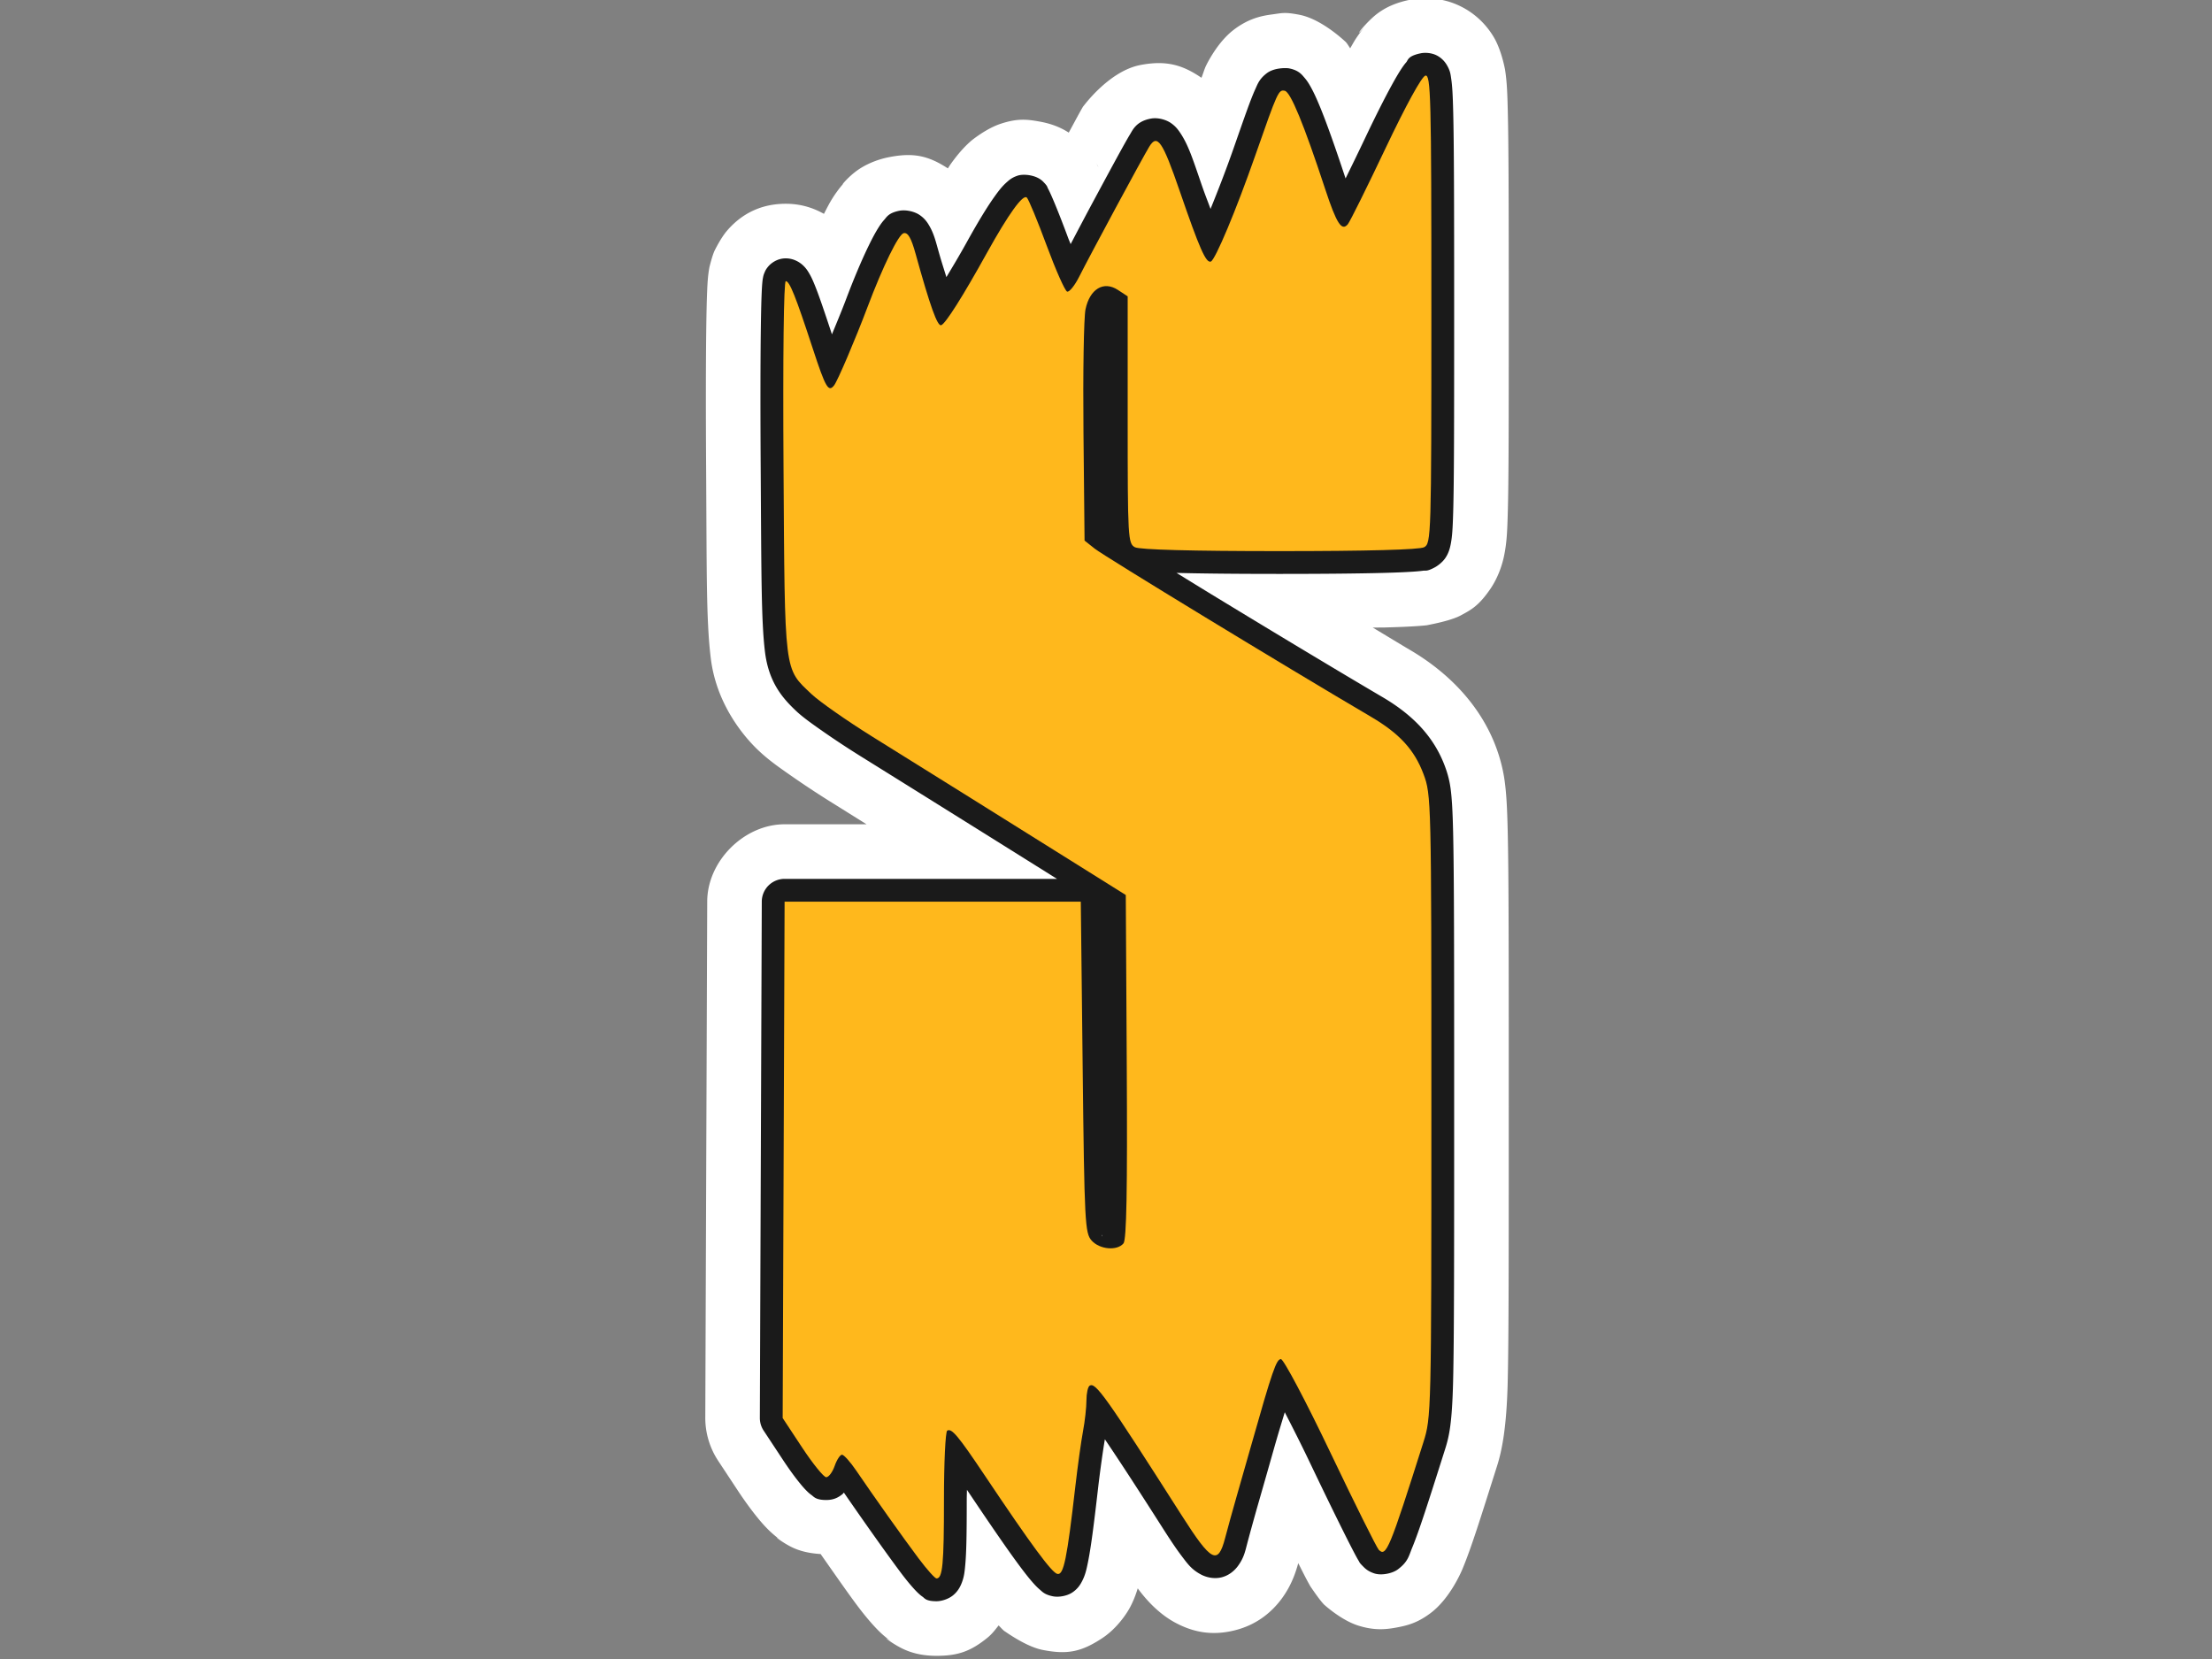 <?xml version="1.0" encoding="UTF-8" standalone="no"?>
<!-- Created with Inkscape (http://www.inkscape.org/) -->

<svg
   xmlns:dc="http://purl.org/dc/elements/1.1/"
   xmlns:cc="http://creativecommons.org/ns#"
   xmlns:rdf="http://www.w3.org/1999/02/22-rdf-syntax-ns#"
   xmlns:svg="http://www.w3.org/2000/svg"
   xmlns="http://www.w3.org/2000/svg"
   xmlns:sodipodi="http://sodipodi.sourceforge.net/DTD/sodipodi-0.dtd"
   xmlns:inkscape="http://www.inkscape.org/namespaces/inkscape"
   width="200"
   height="150"
   viewBox="0 0 200 150"
   id="svg2"
   version="1.1"
   inkscape:version="0.91 r13725"
   sodipodi:docname="Sharks.svg">
  <rect x="0" y="0" width="200" height="150" fill="#808080" stroke="none"/>
  <defs
     id="defs4">
    <pattern
       y="0"
       x="0"
       height="6"
       width="6"
       patternUnits="userSpaceOnUse"
       id="EMFhbasepattern" />
    <pattern
       y="0"
       x="0"
       height="6"
       width="6"
       patternUnits="userSpaceOnUse"
       id="EMFhbasepattern-5" />
    <pattern
       y="0"
       x="0"
       height="6"
       width="6"
       patternUnits="userSpaceOnUse"
       id="EMFhbasepattern-52" />
    <pattern
       y="0"
       x="0"
       height="6"
       width="6"
       patternUnits="userSpaceOnUse"
       id="EMFhbasepattern-2" />
    <pattern
       y="0"
       x="0"
       height="6"
       width="6"
       patternUnits="userSpaceOnUse"
       id="EMFhbasepattern-1" />
    <pattern
       y="0"
       x="0"
       height="6"
       width="6"
       patternUnits="userSpaceOnUse"
       id="EMFhbasepattern-8" />
    <pattern
       y="0"
       x="0"
       height="6"
       width="6"
       patternUnits="userSpaceOnUse"
       id="EMFhbasepattern-4" />
    <inkscape:path-effect
       effect="spiro"
       id="path-effect5209"
       is_visible="true" />
    <inkscape:path-effect
       effect="spiro"
       id="path-effect5205"
       is_visible="true" />
    <inkscape:path-effect
       effect="spiro"
       id="path-effect4424"
       is_visible="true" />
    <inkscape:path-effect
       effect="spiro"
       id="path-effect4427"
       is_visible="true" />
    <inkscape:path-effect
       effect="spiro"
       id="path-effect4421"
       is_visible="true" />
    <inkscape:path-effect
       effect="spiro"
       id="path-effect4418"
       is_visible="true" />
    <inkscape:path-effect
       effect="spiro"
       id="path-effect4415"
       is_visible="true" />
    <inkscape:path-effect
       effect="spiro"
       id="path-effect4412"
       is_visible="true" />
    <inkscape:path-effect
       effect="spiro"
       id="path-effect4409"
       is_visible="true" />
    <inkscape:path-effect
       effect="spiro"
       id="path-effect4406"
       is_visible="true" />
    <inkscape:path-effect
       effect="spiro"
       id="path-effect4403"
       is_visible="true" />
    <inkscape:path-effect
       effect="spiro"
       id="path-effect4400"
       is_visible="true" />
    <inkscape:path-effect
       effect="spiro"
       id="path-effect4397"
       is_visible="true" />
    <inkscape:path-effect
       bendpath3-nodetypes="cc"
       bendpath1-nodetypes="cc"
       bendpath4="m 3891.15,385.429 0,249.328"
       bendpath3="m 3891.15,634.757 c 295.788,-59.234 591.577,-30.431 887.365,0"
       bendpath2="m 4778.515,385.429 0,249.328"
       bendpath1="m 3891.15,385.429 c 288.231,50.032 570.332,87.455 887.365,0"
       xx="true"
       yy="true"
       is_visible="true"
       id="path-effect4351"
       effect="envelope" />
  </defs>
  <sodipodi:namedview
     id="base"
     pagecolor="#ffffff"
     bordercolor="#666666"
     borderopacity="1.0"
     inkscape:pageopacity="0.0"
     inkscape:pageshadow="2"
     inkscape:zoom="0.98994949"
     inkscape:cx="-126.1553"
     inkscape:cy="109.7295"
     inkscape:document-units="px"
     inkscape:current-layer="layer1"
     showgrid="false"
     fit-margin-top="0"
     fit-margin-left="0"
     fit-margin-right="0"
     fit-margin-bottom="0"
     units="px"
     inkscape:window-width="1440"
     inkscape:window-height="837"
     inkscape:window-x="1432"
     inkscape:window-y="-8"
     inkscape:window-maximized="1" />
  <g
     inkscape:label="Layer 1"
     inkscape:groupmode="layer"
     id="layer1"
     transform="translate(536.305,-546.064)">
    <g
       id="g4260"
       transform="matrix(0.339,0,0,0.339,-324.949,349.945)">
      <path
         d="m 2991.551,451.406 c -1.039,0.04 -2.094,0.168 -3.254,0.404 a 14.562,14.562 0 0 0 -0,0 c -3.212,0.654 -6.898,1.892 -10.076,4.842 -3.176,2.947 -4.996,5.837 -1.916,2.285 -1.042,1.202 -1.879,2.408 -2.389,3.176 -0.557,0.84 -1.053,1.767 -1.566,2.637 -0.439,-0.616 -0.633,-1.056 -1.182,-1.689 a 14.562,14.562 0 0 0 -0,-0.002 c 0.294,0.339 -6.08,-6.038 -12.373,-7.25 -3.919,-0.755 -4.497,-0.461 -7.176,-0.104 -2.679,0.358 -6.252,0.976 -10.398,4.166 -4.36,3.353 -7.172,9.196 -7.426,9.754 -0.328,0.72 -0.796,2.237 -1.107,2.994 -0,-0.003 -0.01,-0.007 -0.012,-0.01 -4.841,-3.292 -9.168,-4.758 -16.264,-3.4 -8.764,1.677 -15.706,11.744 -15.277,11.041 -0.869,1.426 -2.631,4.785 -3.846,6.994 -2.723,-1.75 -5.376,-2.511 -7.723,-2.938 -3.323,-0.604 -5.916,-0.927 -10.49,0.596 -3.733,1.243 -7.487,4.239 -7.906,4.609 -2.45,2.162 -4.178,4.467 -5.356,6.1 -0.255,0.353 -0.515,0.804 -0.769,1.17 -5.28,-3.435 -9.247,-4.261 -15.758,-2.98 -3.068,0.603 -6.415,1.952 -8.961,3.932 -2.546,1.98 -4.041,4.098 -3.012,2.959 -1.321,1.462 -2.341,2.963 -2.918,3.861 l 0,0 c -0.928,1.444 -1.647,2.901 -2.4,4.359 -2.638,-1.482 -5.959,-2.693 -10.182,-2.693 -7.955,0 -12.822,3.875 -15.682,7.203 a 14.562,14.562 0 0 0 0,0.002 c -1.763,2.052 -3.403,5.51 -3.375,5.443 -0.714,1.685 -1.365,4.571 -1.262,4.068 -0.251,1.22 -0.385,2.519 -0.418,2.865 -0.123,1.279 -0.183,2.473 -0.238,3.811 -0.112,2.72 -0.188,6.274 -0.242,10.746 -0.108,8.944 -0.12,21.46 -0.025,36.385 0.176,27.695 0,40.67 1.252,50.779 1.468,11.881 8.448,20.465 12.643,24.445 2.857,2.711 5.618,4.601 8.756,6.795 3.293,2.302 7.09,4.815 10.869,7.168 2.977,1.854 6.377,3.986 9.27,5.789 l -21.859,0 a 14.562,14.562 0 0 0 -0,0 c -10.779,0.002 -20.595,9.781 -20.639,20.561 a 14.562,14.562 0 0 0 0,0.004 l -0.258,68.857 -0.256,68.857 c -0.016,4.037 1.185,8.069 3.406,11.439 a 14.562,14.562 0 0 0 0,0.006 l 5.207,7.893 c 1.752,2.655 3.497,5.074 5.238,7.219 l -0,0 c 0.818,1.007 1.81,2.182 3.061,3.41 a 14.562,14.562 0 0 0 0,0.002 c 0.461,0.453 1.678,1.587 2.99,2.525 -2.127,-1.521 0.137,0.527 3.094,1.996 2.478,1.231 5.201,1.71 7.762,1.867 3.449,4.903 7.091,10.163 9.686,13.629 1.385,1.85 2.753,3.549 4.146,5.105 0.641,0.715 1.495,1.638 2.543,2.596 0.341,0.311 1.491,1.316 2.641,2.104 -3.244,-2.22 -0.565,0.095 2.607,1.695 3.172,1.6 6.441,2.02 9.287,2.02 5.5,0 9.019,-1.079 13.654,-4.885 1.218,-1 2.042,-2.125 2.916,-3.225 0.542,0.545 0.929,1.012 1.615,1.592 l 0,-0.002 c -0.983,-0.83 5.161,3.959 10.053,4.93 6.441,1.278 10.238,0.673 16.016,-3.158 3.908,-2.591 6.484,-6.532 7.361,-8.182 l -0,0 c 0.93,-1.749 1.584,-3.506 2.058,-5.076 0.067,0.089 0.134,0.207 0.201,0.295 l -0,0 c 1.289,1.693 4.811,6.27 10.047,8.994 4.08,2.122 9.075,3.57 15.703,1.895 6.282,-1.588 10.118,-5.302 12.4,-8.363 a 14.562,14.562 0 0 0 0,0 c 2.712,-3.637 3.855,-7.345 4.461,-9.535 0.645,1.277 1.354,2.699 1.861,3.668 a 14.562,14.562 0 0 0 0,0.002 c 0.41,0.784 0.786,1.488 1.195,2.215 0.058,0.103 0.173,0.289 0.248,0.42 0.436,0.621 2.442,3.61 3.586,4.754 a 14.562,14.562 0 0 0 0,0.002 c -0.221,-0.221 4.37,4.103 9.105,5.592 a 14.562,14.562 0 0 0 0,0 c 4.38,1.377 7.446,1.038 10.332,0.494 2.886,-0.543 5.472,-1.224 8.902,-3.779 5.338,-3.975 8.381,-11.361 8.619,-11.936 2.348,-5.668 4.676,-13.151 9.186,-27.391 1.298,-4.097 2.537,-10.235 2.826,-22.346 0.285,-11.928 0.281,-32.583 0.281,-73.6 0,-40.875 5e-4,-61.529 -0.279,-73.344 -0.139,-5.887 -0.321,-9.717 -0.803,-13.291 -0.535,-3.968 -1.603,-7.216 -2.322,-9.139 -4.147,-11.084 -12.619,-19.824 -22.889,-25.857 -2.513,-1.476 -6.886,-4.152 -9.975,-5.99 0.865,-0.019 2.454,-0.01 3.252,-0.031 3.446,-0.092 6.243,-0.204 8.6,-0.367 1.159,-0.08 2.302,-0.176 3.535,-0.342 -3.989,0.536 4.466,-0.574 8.047,-2.49 a 14.562,14.562 0 0 0 0,-0.002 c 2.809,-1.504 4.806,-2.555 7.877,-7.01 2.257,-3.275 3.267,-6.836 3.66,-8.668 0.797,-3.717 0.894,-6.934 1.025,-11.254 0.272,-8.934 0.272,-24.432 0.272,-54.84 0,-28.334 -0.03,-43.892 -0.262,-52.982 -0.114,-4.468 -0.207,-7.484 -0.717,-10.768 l 0,0.002 c -0.028,-0.181 -0.929,-5.154 -2.943,-8.605 -1.434,-2.458 -4.121,-5.907 -8.705,-8.236 -2.702,-1.373 -5.129,-1.904 -7.312,-2.135 l -0,0 c -1.092,-0.115 -2.114,-0.163 -3.152,-0.123 z m -86.99,43.818 c 0.656,1.223 0.691,1.311 0.488,0.986 -0.163,-0.331 -0.291,-0.619 -0.488,-0.986 z"
         id="path4508"
         style="fill:#ffffff;fill-opacity:1"
         inkscape:original="M 2993.1777 466.00977 C 2992.433 465.93125 2991.7311 465.96958 2991.1973 466.07812 C 2987.6817 466.7935 2987.8151 467.88608 2987.3066 468.47266 C 2986.7981 469.05939 2986.4366 469.57592 2986.0449 470.16602 C 2985.2615 471.34622 2984.425 472.7808 2983.4512 474.55469 C 2981.5035 478.10247 2979.058 482.95684 2976.3066 488.75391 C 2974.3793 492.81468 2972.7064 496.23361 2971.123 499.46289 C 2968.4215 491.30851 2966.1497 484.85117 2964.3457 480.4668 C 2963.3964 478.15966 2962.578 476.36016 2961.7031 474.83203 C 2961.2657 474.06796 2960.8342 473.37178 2960.1602 472.59375 C 2959.4861 471.81572 2958.6472 470.60813 2956.0371 470.10547 C 2955.3295 469.9692 2952.0717 469.8908 2950.0938 471.41211 C 2948.1156 472.93342 2947.6908 474.23451 2947.0449 475.6543 C 2945.7532 478.49387 2944.2803 482.78036 2941.2812 491.35352 C 2939.1508 497.44353 2937.0291 502.86081 2935.1094 507.5918 C 2934.2619 505.263 2933.8329 504.33763 2932.6465 500.88867 C 2930.3169 494.11667 2929.1397 490.39041 2926.9238 487.1582 C 2926.3699 486.35015 2925.7204 485.48898 2924.4844 484.64844 C 2923.2484 483.8079 2921.0733 483.14063 2919.1445 483.50977 C 2915.2869 484.24803 2914.3868 486.47823 2913.5625 487.83008 C 2912.1874 490.08532 2908.5836 496.76081 2904.4941 504.34961 C 2901.7159 509.50521 2899.8167 513.13797 2897.7949 516.98047 C 2897.55 516.34124 2897.3539 515.93384 2897.1074 515.26758 C 2895.8708 511.92449 2894.6493 508.79119 2893.6484 506.37109 C 2893.148 505.16104 2892.7073 504.13581 2892.3164 503.29297 C 2892.121 502.87155 2891.942 502.50158 2891.7324 502.11133 C 2891.5229 501.72108 2891.7107 501.57199 2890.4062 500.26758 C 2888.6303 498.4916 2885.2285 498.1986 2883.6719 498.7168 C 2882.1153 499.23499 2881.4317 499.87121 2880.7988 500.42969 C 2879.533 501.54663 2878.6653 502.67865 2877.6211 504.12695 C 2875.5326 507.02356 2873.0657 511.0952 2870.1191 516.41406 C 2867.9265 520.37205 2866.3296 522.98944 2864.6562 525.7832 C 2863.8917 523.26761 2863.3354 521.69051 2862.2949 517.93359 C 2861.6563 515.6277 2861.1604 513.92923 2860.1074 512.10156 C 2859.5809 511.18773 2858.8871 510.13932 2857.4824 509.18945 C 2856.0777 508.23958 2853.7818 507.75558 2852.0918 508.08789 C 2849.2333 508.64997 2848.7301 509.77063 2848.1133 510.45312 C 2847.4965 511.13563 2847.076 511.74936 2846.6426 512.42383 C 2845.7757 513.77277 2844.9339 515.35069 2844.0059 517.24805 C 2842.1497 521.04277 2840.022 526.05292 2837.8867 531.71484 C 2836.7511 534.72601 2835.414 537.93454 2834.1309 541.03906 C 2832.2932 535.48158 2830.7825 530.9882 2829.7227 528.3418 C 2829.1123 526.81768 2828.6255 525.68603 2827.9023 524.51172 C 2827.5408 523.92456 2827.1388 523.302 2826.3125 522.55273 C 2825.4862 521.80346 2823.9168 520.7793 2821.8125 520.7793 C 2819.4761 520.7793 2817.8444 522.13172 2817.1738 522.91211 C 2816.5033 523.69249 2816.3164 524.1826 2816.1621 524.54688 C 2815.8534 525.2754 2815.8145 525.58419 2815.7559 525.86914 C 2815.6386 526.43904 2815.6082 526.78421 2815.5684 527.19727 C 2815.4887 528.02338 2815.4354 528.98145 2815.3848 530.21094 C 2815.2836 532.66992 2815.2072 536.13774 2815.1543 540.5332 C 2815.0484 549.32413 2815.0366 561.78527 2815.1309 576.65039 C 2815.3068 604.38921 2815.2643 617.56732 2816.2734 625.73633 C 2817.2826 633.90533 2820.996 638.09226 2824.4863 641.4043 C 2826.2134 643.0431 2828.5042 644.68998 2831.5625 646.82812 C 2834.6208 648.96628 2838.2463 651.36679 2841.7852 653.57031 C 2858.162 663.76759 2872.56 672.75811 2892.7734 685.41016 L 2894.1621 686.2793 L 2861 686.2793 L 2821.5 686.2793 A 6.0833805 6.0833805 0 0 0 2815.418 692.33789 L 2815.1602 761.19531 L 2814.9043 830.05273 A 6.0833805 6.0833805 0 0 0 2815.9082 833.42578 L 2821.1152 841.31836 C 2822.6441 843.63575 2824.1626 845.72732 2825.502 847.37695 C 2826.1716 848.20177 2826.7758 848.90517 2827.4609 849.57812 C 2827.8035 849.9146 2828.1493 850.24271 2828.7168 850.64844 C 2829.2843 851.05417 2829.7955 851.94336 2832.6016 851.94336 C 2834.8373 851.94336 2836.0616 851.06522 2836.875 850.43555 C 2837.0822 850.27519 2837.1499 850.13038 2837.3203 849.97461 C 2842.1254 856.95653 2848.5833 866.10245 2852.4434 871.25781 C 2853.6177 872.82614 2854.764 874.23871 2855.7832 875.37695 C 2856.2928 875.94608 2856.7528 876.43665 2857.3008 876.9375 C 2857.5748 877.18792 2857.8537 877.43812 2858.3438 877.77344 C 2858.8337 878.10875 2859.1376 878.94336 2862.0137 878.94336 C 2863.3815 878.94336 2865.2173 878.36106 2866.4277 877.36719 C 2867.6382 876.37331 2868.2368 875.26975 2868.6152 874.375 C 2869.3721 872.5855 2869.5026 871.21206 2869.6738 869.40039 C 2870.0163 865.77705 2870.082 860.51921 2870.082 851.83984 C 2870.082 850.8264 2870.1266 850.19321 2870.1348 849.2207 C 2876.1636 858.2157 2880.6382 864.72972 2883.7871 868.99805 C 2885.3993 871.18345 2886.6777 872.81499 2887.8242 874.09961 C 2888.3975 874.74192 2888.9253 875.29679 2889.5938 875.86133 C 2890.2622 876.42587 2890.8692 877.19351 2893.084 877.63281 C 2894.5876 877.93105 2896.8044 877.56029 2898.2207 876.62109 C 2899.637 875.6819 2900.3099 874.60767 2900.7734 873.73633 C 2901.7005 871.99365 2902 870.5617 2902.4023 868.5957 C 2903.2071 864.66372 2903.9656 858.74938 2905.0801 849.05664 C 2905.6536 844.06895 2906.4752 838.35254 2906.9238 835.75 C 2910.375 840.86586 2914.1509 846.57695 2922.3184 859.38281 C 2924.3259 862.53043 2925.9654 864.99686 2927.4688 866.9707 C 2928.972 868.94455 2930.0596 870.52153 2932.6504 871.86914 C 2933.9458 872.54294 2936.0097 873.08427 2938.0664 872.56445 C 2940.1232 872.04464 2941.554 870.70065 2942.3633 869.61523 C 2943.9817 867.4444 2944.3261 865.71912 2944.8672 863.65039 C 2945.5223 861.14584 2946.9286 856.06316 2947.9414 852.54492 C 2948.9747 848.95527 2950.7088 842.88262 2951.8027 839.01953 C 2953.3815 833.44445 2953.9532 831.72493 2954.9043 828.53711 C 2956.9455 832.51171 2959.083 836.68786 2961.5781 841.91602 C 2964.863 848.79895 2967.9635 855.16934 2970.3262 859.91602 C 2971.5075 862.28935 2972.5024 864.2515 2973.2617 865.70312 C 2973.6414 866.42894 2973.9577 867.02165 2974.2383 867.51953 C 2974.3786 867.76847 2974.5066 867.99076 2974.6641 868.24219 C 2974.8215 868.49361 2974.7082 868.57147 2975.6836 869.54688 C 2976.2116 870.07484 2976.9745 870.95285 2978.8633 871.54688 C 2980.7521 872.14089 2983.6413 871.50929 2985.0332 870.47266 C 2987.8171 868.3994 2987.9807 866.85787 2988.8984 864.64258 C 2990.7339 860.21199 2993.1487 852.65457 2997.6543 838.42773 C 2998.739 835.00361 2999.5295 831.64335 2999.8047 820.13086 C 3000.0798 808.61837 3000.082 787.89488 3000.082 746.87891 C 3000.082 706.00559 3000.0766 685.2808 2999.8066 673.87891 C 2999.6717 668.17796 2999.4826 664.79794 2999.1309 662.19141 C 2998.7791 659.58487 2998.143 657.65408 2997.6016 656.20703 C 2994.7252 648.51927 2989.2635 642.67218 2980.9746 637.80273 C 2969.7289 631.19626 2951.9546 620.50034 2936.7031 611.21875 C 2932.6059 608.72528 2929.5911 606.85742 2926.0312 604.67383 C 2932.6854 604.84941 2941.9109 604.94336 2953.5 604.94336 C 2965.202 604.94336 2974.5695 604.85081 2981.2363 604.67188 C 2984.5697 604.5824 2987.2189 604.47258 2989.2227 604.33398 C 2990.2246 604.26469 2991.0555 604.19091 2991.8223 604.08789 C 2992.589 603.98487 2992.7777 604.34538 2994.9375 603.18945 C 2995.4923 602.89246 2996.854 601.97551 2997.6973 600.75195 C 2998.5406 599.5284 2998.8803 598.36343 2999.1094 597.29492 C 2999.5676 595.1579 2999.6907 592.84827 2999.8184 588.65039 C 3000.0737 580.25463 3000.082 564.65877 3000.082 534.25391 C 3000.082 505.93112 3000.048 490.32576 2999.8262 481.64258 C 2999.7153 477.30099 2999.5945 474.78054 2999.2773 472.73828 C 2999.1188 471.71715 2999.0721 470.82624 2998.1465 469.24023 C 2997.6837 468.44723 2996.8416 467.36599 2995.4219 466.64453 C 2994.712 466.2838 2993.9225 466.08828 2993.1777 466.00977 z "
         inkscape:radius="14.560155"
         sodipodi:type="inkscape:offset"
         transform="translate(-3235.707,126.651)" />
      <path
         d="m 2993.178,466.01 c -0.745,-0.079 -1.447,-0.04 -1.98,0.068 -3.516,0.715 -3.382,1.808 -3.891,2.395 -0.508,0.587 -0.87,1.103 -1.262,1.693 -0.783,1.18 -1.62,2.615 -2.594,4.389 -1.948,3.548 -4.393,8.402 -7.145,14.199 -1.927,4.061 -3.6,7.48 -5.184,10.709 -2.701,-8.154 -4.973,-14.612 -6.777,-18.996 -0.949,-2.307 -1.768,-4.107 -2.643,-5.635 -0.437,-0.764 -0.869,-1.46 -1.543,-2.238 -0.674,-0.778 -1.513,-1.986 -4.123,-2.488 -0.708,-0.136 -3.965,-0.215 -5.943,1.307 -1.978,1.521 -2.403,2.822 -3.049,4.242 -1.292,2.84 -2.765,7.126 -5.764,15.699 -2.13,6.09 -4.252,11.507 -6.172,16.238 -0.848,-2.329 -1.276,-3.254 -2.463,-6.703 -2.33,-6.772 -3.507,-10.498 -5.723,-13.73 -0.554,-0.808 -1.203,-1.669 -2.439,-2.51 -1.236,-0.841 -3.411,-1.508 -5.34,-1.139 -3.858,0.738 -4.758,2.968 -5.582,4.32 -1.375,2.255 -4.979,8.931 -9.068,16.52 -2.778,5.156 -4.677,8.788 -6.699,12.631 -0.245,-0.639 -0.441,-1.047 -0.688,-1.713 -1.237,-3.343 -2.458,-6.476 -3.459,-8.896 -0.5,-1.21 -0.941,-2.235 -1.332,-3.078 -0.195,-0.421 -0.374,-0.791 -0.584,-1.182 -0.209,-0.39 -0.022,-0.539 -1.326,-1.844 -1.776,-1.776 -5.178,-2.069 -6.734,-1.551 -1.557,0.518 -2.24,1.154 -2.873,1.713 -1.266,1.117 -2.134,2.249 -3.178,3.697 -2.088,2.897 -4.555,6.968 -7.502,12.287 -2.193,3.958 -3.789,6.575 -5.463,9.369 -0.765,-2.516 -1.321,-4.093 -2.361,-7.85 -0.639,-2.306 -1.135,-4.004 -2.188,-5.832 -0.526,-0.914 -1.22,-1.962 -2.625,-2.912 -1.405,-0.95 -3.701,-1.434 -5.391,-1.102 -2.858,0.562 -3.362,1.683 -3.978,2.365 -0.617,0.683 -1.037,1.296 -1.471,1.971 -0.867,1.349 -1.709,2.927 -2.637,4.824 -1.856,3.795 -3.984,8.805 -6.119,14.467 -1.136,3.011 -2.473,6.22 -3.756,9.324 -1.838,-5.557 -3.348,-10.051 -4.408,-12.697 -0.61,-1.524 -1.097,-2.656 -1.82,-3.83 -0.361,-0.587 -0.763,-1.21 -1.59,-1.959 -0.826,-0.749 -2.396,-1.773 -4.5,-1.773 -2.336,0 -3.968,1.352 -4.639,2.133 -0.67,0.78 -0.857,1.27 -1.012,1.635 -0.309,0.729 -0.348,1.037 -0.406,1.322 -0.117,0.57 -0.148,0.915 -0.188,1.328 -0.08,0.826 -0.133,1.784 -0.184,3.014 -0.101,2.459 -0.178,5.927 -0.231,10.322 -0.106,8.791 -0.118,21.252 -0.023,36.117 0.176,27.739 0.133,40.917 1.143,49.086 1.009,8.169 4.723,12.356 8.213,15.668 1.727,1.639 4.018,3.286 7.076,5.424 3.058,2.138 6.684,4.539 10.223,6.742 16.377,10.197 30.775,19.188 50.988,31.84 l 1.389,0.869 -33.162,0 -39.5,0 a 6.083,6.083 0 0 0 -6.082,6.059 l -0.258,68.857 -0.256,68.857 a 6.083,6.083 0 0 0 1.004,3.373 l 5.207,7.893 c 1.529,2.317 3.047,4.409 4.387,6.059 0.67,0.825 1.274,1.528 1.959,2.201 0.343,0.336 0.688,0.665 1.256,1.07 0.568,0.406 1.079,1.295 3.885,1.295 2.236,0 3.46,-0.878 4.273,-1.508 0.207,-0.16 0.275,-0.305 0.445,-0.461 4.805,6.982 11.263,16.128 15.123,21.283 1.174,1.568 2.321,2.981 3.34,4.119 0.51,0.569 0.97,1.06 1.518,1.561 0.274,0.25 0.553,0.501 1.043,0.836 0.49,0.335 0.794,1.17 3.67,1.17 1.368,0 3.204,-0.582 4.414,-1.576 1.21,-0.994 1.809,-2.097 2.188,-2.992 0.757,-1.79 0.887,-3.163 1.059,-4.975 0.343,-3.623 0.408,-8.881 0.408,-17.561 0,-1.013 0.045,-1.647 0.053,-2.619 6.029,8.995 10.503,15.509 13.652,19.777 1.612,2.185 2.891,3.817 4.037,5.102 0.573,0.642 1.101,1.197 1.77,1.762 0.668,0.565 1.275,1.332 3.49,1.771 1.504,0.298 3.72,-0.072 5.137,-1.012 1.416,-0.939 2.089,-2.013 2.553,-2.885 0.927,-1.743 1.227,-3.175 1.629,-5.141 0.805,-3.932 1.563,-9.846 2.678,-19.539 0.574,-4.988 1.395,-10.704 1.844,-13.307 3.451,5.116 7.227,10.827 15.395,23.633 2.007,3.148 3.647,5.614 5.15,7.588 1.503,1.974 2.591,3.551 5.182,4.898 1.295,0.674 3.359,1.215 5.416,0.695 2.057,-0.52 3.488,-1.864 4.297,-2.949 1.618,-2.171 1.963,-3.896 2.504,-5.965 0.655,-2.505 2.061,-7.587 3.074,-11.105 1.033,-3.59 2.767,-9.662 3.861,-13.525 1.579,-5.575 2.151,-7.295 3.102,-10.482 2.041,3.975 4.179,8.151 6.674,13.379 3.285,6.883 6.385,13.253 8.748,18 1.181,2.373 2.176,4.335 2.936,5.787 0.38,0.726 0.696,1.319 0.977,1.816 0.14,0.249 0.268,0.471 0.426,0.723 0.157,0.251 0.044,0.329 1.02,1.305 0.528,0.528 1.291,1.406 3.18,2 1.889,0.594 4.778,-0.038 6.17,-1.074 2.784,-2.073 2.947,-3.615 3.865,-5.83 1.835,-4.431 4.25,-11.988 8.756,-26.215 1.085,-3.424 1.875,-6.784 2.15,-18.297 0.275,-11.512 0.277,-32.236 0.277,-73.252 0,-40.873 -0.01,-61.598 -0.275,-73 -0.135,-5.701 -0.324,-9.081 -0.676,-11.688 -0.352,-2.607 -0.988,-4.537 -1.529,-5.984 -2.876,-7.688 -8.338,-13.535 -16.627,-18.404 -11.246,-6.606 -29.02,-17.302 -44.272,-26.584 -4.097,-2.493 -7.112,-4.361 -10.672,-6.545 6.654,0.176 15.88,0.27 27.469,0.27 11.702,0 21.07,-0.092 27.736,-0.271 3.333,-0.089 5.983,-0.199 7.986,-0.338 1.002,-0.069 1.833,-0.143 2.6,-0.246 0.767,-0.103 0.955,0.257 3.115,-0.898 0.555,-0.297 1.917,-1.214 2.76,-2.438 0.843,-1.224 1.183,-2.389 1.412,-3.457 0.458,-2.137 0.581,-4.447 0.709,-8.645 0.255,-8.396 0.264,-23.992 0.264,-54.396 0,-28.323 -0.034,-43.928 -0.256,-52.611 -0.111,-4.342 -0.232,-6.862 -0.549,-8.904 -0.159,-1.021 -0.205,-1.912 -1.131,-3.498 -0.463,-0.793 -1.305,-1.874 -2.725,-2.596 -0.71,-0.361 -1.499,-0.556 -2.244,-0.635 z m -133.432,67.576 c -0.124,0.153 -0.291,0.358 -0.277,0.344 0.011,-0.012 0.024,-0.138 0.277,-0.344 z m 46.461,247.557 c -0.013,0.102 -0.034,0.371 -0.043,0.424 -0.02,0.124 -0.137,0.027 0.043,-0.424 z"
         id="path4504"
         style="fill:#1a1a1a;fill-opacity:1"
         inkscape:original="M 2992.4102 472.03906 C 2991.4523 472.23381 2987.2346 479.91648 2981.8027 491.36133 C 2976.843 501.81133 2972.3094 510.947 2971.7285 511.66211 C 2970.1037 513.6622 2968.719 511.52516 2965.7012 502.36133 C 2959.9487 484.8935 2956.4447 476.37817 2954.8867 476.07812 C 2953.2291 475.7589 2953.0182 476.22457 2947.0234 493.36133 C 2941.9348 507.90756 2936.343 521.24831 2935.1719 521.63867 C 2933.8742 522.07125 2932.1707 518.20525 2926.8945 502.86719 C 2922.2965 489.50096 2920.9052 487.4711 2918.7559 490.99609 C 2916.9677 493.92889 2903.0231 519.80583 2900.0664 525.67773 C 2898.8713 528.05122 2897.4238 529.83722 2896.8516 529.64648 C 2896.2793 529.45573 2893.8279 523.93461 2891.4023 517.37695 C 2888.9766 510.8193 2886.5926 505.05546 2886.1055 504.56836 C 2885.0959 503.55873 2881.2022 508.95898 2875.4395 519.36133 C 2869.0431 530.90774 2864.4139 538.22531 2863.2617 538.60938 C 2862.2469 538.94763 2860.2975 533.50846 2856.4336 519.55664 C 2855.2631 515.32999 2854.4002 513.83354 2853.2656 514.05664 C 2851.897 514.32575 2847.7406 522.82386 2843.5781 533.86133 C 2840.3505 542.41959 2835.6314 553.47218 2834.7012 554.6543 C 2833.1874 556.57796 2832.439 555.28705 2829.0215 544.86133 C 2824.4251 530.83907 2822.8325 526.86133 2821.8125 526.86133 C 2821.2662 526.86133 2821.0247 546.93147 2821.2129 576.61133 C 2821.5648 632.10717 2821.3024 629.99735 2828.6738 636.99219 C 2830.7778 638.98871 2838.125 644.12544 2845 648.40625 C 2861.3808 658.60597 2875.784 667.60026 2896 680.25391 L 2912.5 690.58008 L 2912.7598 736.35742 C 2912.9471 769.32349 2912.7044 782.51523 2911.8887 783.49805 C 2910.1901 785.54474 2905.5618 785.14046 2903.4043 782.75781 C 2901.6084 780.77448 2901.4714 778.12653 2901 736.50781 L 2900.5 692.36133 L 2861 692.36133 L 2821.5 692.36133 L 2821.2422 761.21875 L 2820.9863 830.07617 L 2826.1934 837.96875 C 2829.0574 842.31 2831.9406 845.86133 2832.6016 845.86133 C 2833.2626 845.86133 2834.2744 844.51133 2834.8496 842.86133 C 2835.4247 841.21133 2836.3087 839.86133 2836.8125 839.86133 C 2837.3163 839.86133 2839.026 841.77232 2840.6133 844.10742 C 2845.364 851.09619 2853.1248 862.01844 2857.3125 867.61133 C 2859.4746 870.49883 2861.5895 872.86133 2862.0137 872.86133 C 2863.6452 872.86133 2864 869.11529 2864 851.83984 C 2864 842.01728 2864.3907 833.7398 2864.8672 833.44531 C 2866.0418 832.71936 2867.7951 834.80869 2874.8613 845.36133 C 2887.3304 863.98268 2892.7804 871.37104 2894.2676 871.66602 C 2895.9309 871.99593 2896.8173 867.66677 2899.0371 848.36133 C 2899.6695 842.86133 2900.595 836.20207 2901.0938 833.5625 C 2901.5925 830.92293 2902 827.23655 2902 825.37109 C 2902 823.50562 2902.3855 821.74168 2902.8555 821.45117 C 2904.4464 820.46798 2907.1045 824.21549 2927.4473 856.11133 C 2935.3306 868.47183 2937.0807 869.38213 2938.9824 862.11133 C 2939.6657 859.49883 2941.0666 854.43633 2942.0957 850.86133 C 2943.1248 847.28633 2944.859 841.21133 2945.9492 837.36133 C 2951.5673 817.52261 2952.656 814.36133 2953.8711 814.36133 C 2954.5846 814.36133 2960.5234 825.58311 2967.0684 839.29688 C 2973.6133 853.01065 2979.4257 864.68736 2979.9844 865.24609 C 2981.9461 867.20774 2982.8526 865.01911 2991.8555 836.5918 C 2993.9768 829.89515 2994 828.90972 2994 746.87891 C 2994 665.13381 2993.969 663.85618 2991.9043 658.33789 C 2989.4823 651.86454 2985.4945 647.51274 2977.8926 643.04688 C 2955.2836 629.76481 2906.7914 600.25388 2904.2148 598.20898 L 2901.5 596.05469 L 2901.2109 567.20898 C 2901.0518 551.34369 2901.295 536.56871 2901.752 534.37695 C 2902.8873 528.93198 2906.591 526.70953 2910.3848 529.19531 L 2913 530.9082 L 2913 563.84961 C 2913 595.39471 2913.0813 596.83487 2914.9336 597.82617 C 2916.1659 598.4857 2930.1613 598.86133 2953.5 598.86133 C 2976.8387 598.86133 2990.8341 598.4857 2992.0664 597.82617 C 2993.9467 596.81965 2994 595.06008 2994 534.25391 C 2994 477.61905 2993.8503 471.74625 2992.4102 472.03906 z "
         inkscape:radius="6.0827723"
         sodipodi:type="inkscape:offset"
         transform="translate(-3235.707,126.651)" />
      <path
         style="fill:#ffb81c;fill-opacity:1"
         d="m -378.395,994.264 c -4.188,-5.593 -11.947,-16.516 -16.698,-23.504 -1.587,-2.335 -3.298,-4.246 -3.802,-4.246 -0.504,0 -1.387,1.35 -1.962,3 -0.575,1.65 -1.587,3 -2.248,3 -0.661,0 -3.545,-3.552 -6.409,-7.893 l -5.207,-7.893 0.257,-68.857 0.257,-68.857 39.5,0 39.5,0 0.5,44.146 c 0.471,41.619 0.609,44.267 2.405,46.25 2.158,2.383 6.784,2.786 8.483,0.739 0.816,-0.983 1.06,-14.175 0.873,-47.141 l -0.26,-45.776 -16.5,-10.328 c -20.216,-12.654 -34.619,-21.648 -51,-31.848 -6.875,-4.281 -14.221,-9.417 -16.325,-11.413 -7.371,-6.995 -7.111,-4.884 -7.462,-60.38 -0.188,-29.68 0.054,-49.75 0.6,-49.75 1.02,0 2.613,3.978 7.21,18 3.417,10.426 4.166,11.716 5.68,9.792 0.93,-1.182 5.648,-12.234 8.876,-20.792 4.162,-11.037 8.321,-19.537 9.689,-19.806 1.135,-0.223 1.996,1.273 3.167,5.5 3.864,13.952 5.813,19.391 6.828,19.053 1.152,-0.384 5.781,-7.7 12.177,-19.246 5.763,-10.402 9.657,-15.804 10.667,-14.794 0.487,0.487 2.87,6.251 5.296,12.809 2.426,6.558 4.878,12.079 5.451,12.27 0.572,0.191 2.018,-1.595 3.213,-3.969 2.957,-5.872 16.901,-31.748 18.69,-34.681 2.149,-3.525 3.541,-1.495 8.139,11.871 5.276,15.338 6.981,19.203 8.278,18.77 1.171,-0.39 6.761,-13.73 11.85,-28.276 5.995,-17.137 6.207,-17.603 7.864,-17.283 1.558,0.3 5.062,8.815 10.814,26.283 3.018,9.164 4.402,11.3 6.027,9.3 0.581,-0.715 5.114,-9.85 10.074,-20.3 5.432,-11.445 9.65,-19.129 10.608,-19.323 1.44,-0.293 1.59,5.58 1.59,62.215 0,60.806 -0.054,62.567 -1.934,63.573 -1.232,0.66 -15.227,1.035 -38.566,1.035 -23.339,0 -37.333,-0.376 -38.566,-1.035 -1.852,-0.991 -1.934,-2.432 -1.934,-33.977 l 0,-32.942 -2.615,-1.714 c -3.794,-2.486 -7.497,-0.263 -8.632,5.182 -0.457,2.192 -0.701,16.966 -0.542,32.831 l 0.289,28.846 2.714,2.154 c 2.577,2.045 51.07,31.556 73.679,44.838 7.602,4.466 11.591,8.819 14.012,15.292 2.065,5.518 2.095,6.795 2.095,88.541 0,82.031 -0.023,83.016 -2.144,89.712 -9.003,28.427 -9.91,30.617 -11.872,28.655 -0.559,-0.559 -6.371,-12.236 -12.916,-25.95 -6.545,-13.714 -12.484,-24.934 -13.197,-24.934 -1.215,0 -2.304,3.161 -7.922,23 -1.09,3.85 -2.824,9.925 -3.853,13.5 -1.029,3.575 -2.43,8.637 -3.113,11.25 -1.902,7.271 -3.652,6.361 -11.535,-6 -20.343,-31.896 -23.002,-35.643 -24.593,-34.66 -0.47,0.291 -0.855,2.054 -0.855,3.92 0,1.865 -0.408,5.551 -0.907,8.191 -0.499,2.64 -1.424,9.299 -2.057,14.799 -2.22,19.305 -3.106,23.634 -4.769,23.304 -1.487,-0.295 -6.938,-7.683 -19.407,-26.304 -7.066,-10.553 -8.819,-12.643 -9.994,-11.917 -0.476,0.294 -0.866,8.572 -0.866,18.395 0,17.275 -0.354,21.023 -1.985,21.023 -0.424,0 -2.54,-2.362 -4.702,-5.25 z"
         id="path4496"
         inkscape:connector-curvature="0" />
    </g>
  </g>
</svg>
